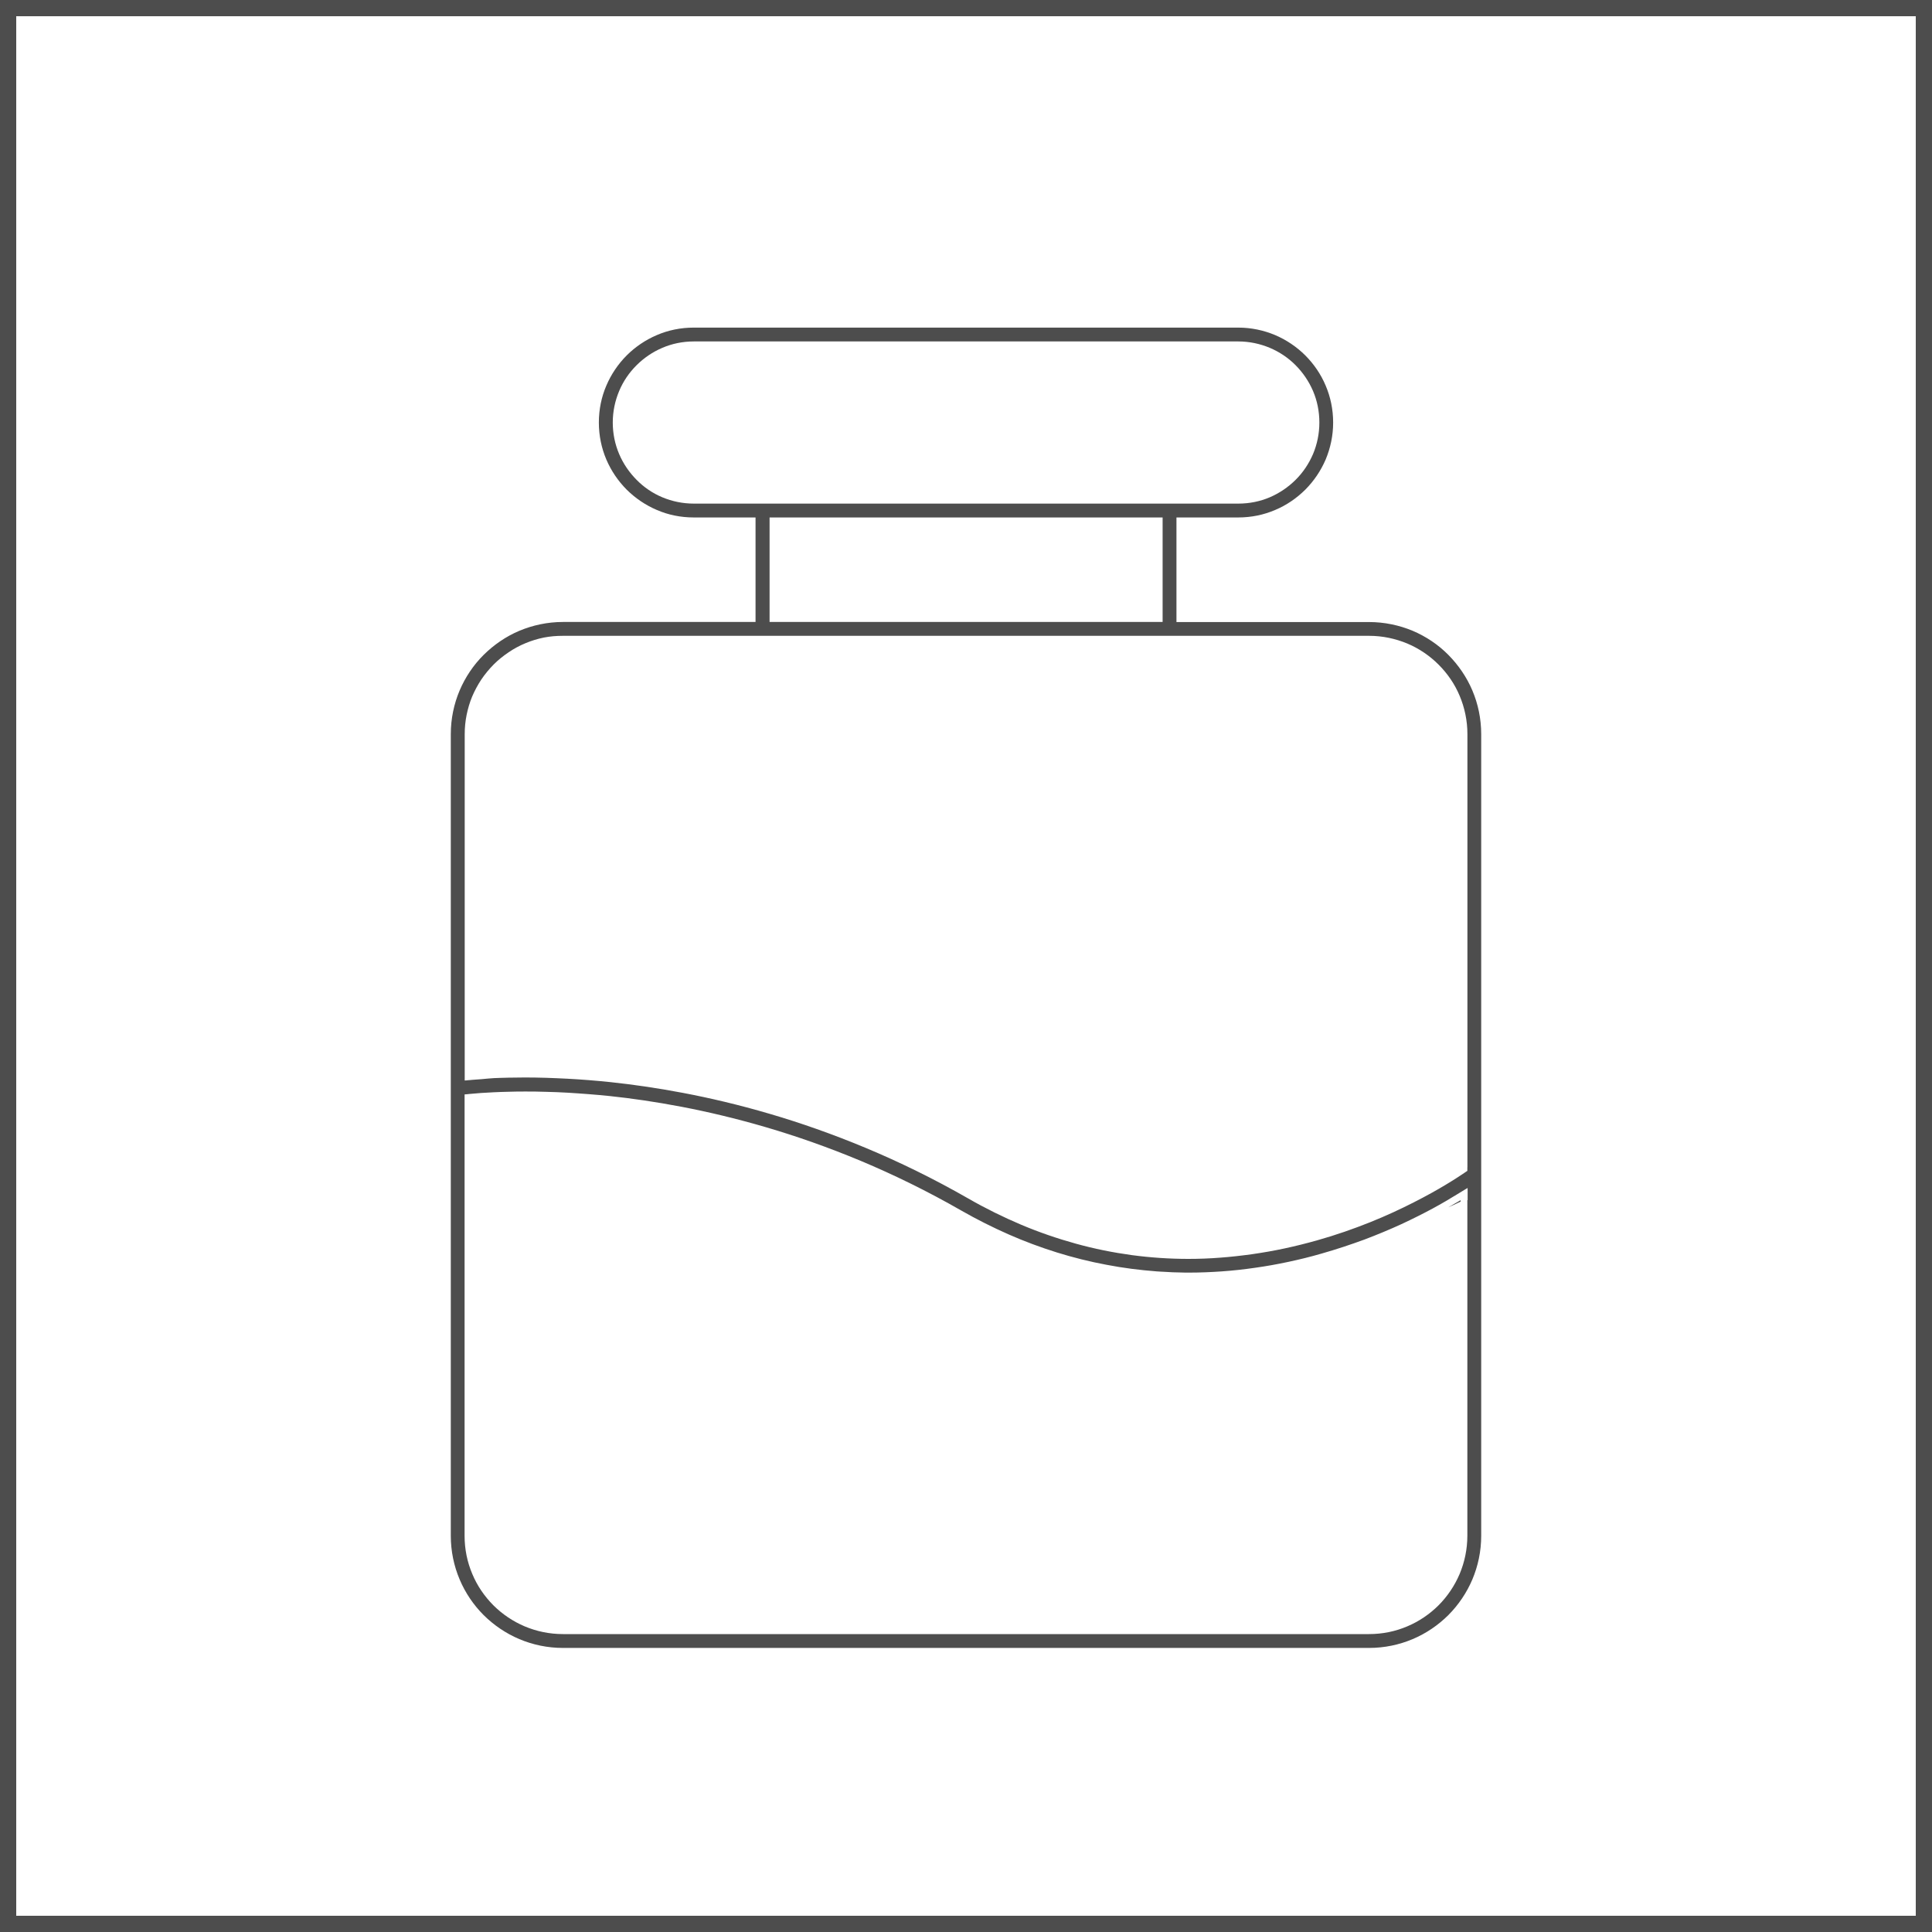 <svg width="30" height="30" viewBox="0 0 30 30" fill="none" xmlns="http://www.w3.org/2000/svg">
<rect width="30" height="30" fill="white"/>
<path d="M30 30H22.5H15H7.5H0V22.5V15.001V7.5V0H7.5H15H22.5H30V7.5V14.999V22.499V30ZM0.252 29.748H7.626H15H22.374H29.748V22.374V15.001V7.626V0.252H22.374H15H7.626H0.252V7.626V14.999V22.373V29.748Z" fill="#4D4D4D"/>
<path d="M21.257 9.659H20.536H19.814H19.092H18.37H18.344H18.318H18.294H18.268V9.633V9.608V9.582V9.556V9.202V8.847V8.494V8.142V8.115V8.089V8.061V8.035H18.294H18.32H18.346H18.372H18.585H18.799H19.013H19.227C19.43 8.035 19.623 7.995 19.8 7.919C19.977 7.845 20.135 7.736 20.269 7.603C20.402 7.469 20.51 7.31 20.585 7.135C20.659 6.958 20.701 6.765 20.701 6.561C20.701 6.357 20.66 6.164 20.585 5.988C20.511 5.811 20.402 5.653 20.269 5.519C20.135 5.386 19.976 5.278 19.8 5.203C19.623 5.129 19.431 5.087 19.227 5.087H17.113H15H12.887H10.773C10.57 5.087 10.377 5.127 10.2 5.203C10.023 5.278 9.865 5.386 9.731 5.519C9.598 5.653 9.49 5.812 9.415 5.988C9.34 6.163 9.299 6.357 9.299 6.561C9.299 6.765 9.34 6.958 9.415 7.135C9.49 7.311 9.598 7.469 9.731 7.603C9.865 7.736 10.024 7.844 10.2 7.919C10.375 7.995 10.569 8.035 10.773 8.035H10.987H11.201H11.415H11.629H11.654H11.68H11.706H11.732V8.061V8.087V8.113V8.139V8.493V8.847V9.201V9.554V9.58V9.606V9.632V9.658H11.706H11.68H11.654H11.629H10.907H10.185H9.463H8.741C8.502 9.658 8.272 9.708 8.064 9.795C7.856 9.883 7.669 10.012 7.51 10.169C7.352 10.326 7.225 10.515 7.137 10.722C7.049 10.93 7 11.16 7 11.4V14.512V17.624V20.736V23.848C7 24.087 7.049 24.317 7.137 24.525C7.225 24.734 7.353 24.922 7.51 25.079C7.667 25.235 7.856 25.364 8.064 25.452C8.273 25.54 8.502 25.589 8.741 25.589H11.871H15H18.129H21.259C21.498 25.589 21.728 25.54 21.936 25.452C22.145 25.364 22.333 25.235 22.49 25.079C22.646 24.922 22.775 24.733 22.863 24.525C22.951 24.316 23 24.087 23 23.848V20.736V17.624V14.512V11.4C23 11.16 22.951 10.93 22.863 10.722C22.775 10.514 22.646 10.327 22.49 10.169C22.333 10.01 22.143 9.883 21.936 9.795C21.727 9.708 21.497 9.659 21.257 9.659ZM10.774 7.82C10.601 7.82 10.436 7.785 10.285 7.722C10.134 7.659 9.998 7.566 9.885 7.451C9.771 7.336 9.678 7.201 9.614 7.05C9.55 6.9 9.515 6.734 9.515 6.561C9.515 6.387 9.551 6.222 9.614 6.072C9.677 5.921 9.77 5.785 9.885 5.671C10 5.557 10.134 5.465 10.285 5.401C10.436 5.336 10.601 5.302 10.774 5.302H12.888H15.001H17.115H19.228C19.401 5.302 19.567 5.338 19.717 5.401C19.868 5.465 20.004 5.556 20.118 5.671C20.232 5.786 20.324 5.921 20.389 6.072C20.453 6.222 20.487 6.388 20.487 6.561C20.487 6.734 20.452 6.9 20.389 7.05C20.324 7.201 20.233 7.337 20.118 7.451C20.003 7.565 19.868 7.657 19.717 7.722C19.567 7.786 19.401 7.82 19.228 7.82H17.115H15.001H12.888H10.774ZM18.053 8.035V8.061V8.087V8.113V8.139V8.493V8.847V9.201V9.554V9.58V9.606V9.632V9.658H18.027H18.001H17.972H17.946H16.473H15H13.527H12.054H12.028H12.002H11.976H11.95V9.632V9.606V9.58V9.554V9.201V8.847V8.494V8.142V8.115V8.089V8.061V8.035H11.976H12.002H12.028H12.054H13.527H15H16.473H17.946H17.972H17.998H18.024H18.053ZM22.785 18.636V19.939V21.241V22.544V23.846C22.785 24.056 22.742 24.258 22.665 24.441C22.587 24.624 22.476 24.788 22.338 24.927C22.199 25.065 22.035 25.177 21.852 25.254C21.669 25.332 21.469 25.374 21.257 25.374H18.128H14.999H11.87H8.741C8.531 25.374 8.33 25.331 8.147 25.254C7.964 25.176 7.8 25.065 7.661 24.927C7.523 24.788 7.41 24.624 7.334 24.441C7.256 24.258 7.214 24.058 7.214 23.846V22.158V20.47V18.782V17.093V17.069V17.044V17.019V16.994L7.239 16.992L7.263 16.99L7.288 16.987L7.313 16.985C7.357 16.981 7.409 16.976 7.467 16.972C7.525 16.969 7.59 16.965 7.661 16.961C7.733 16.957 7.81 16.955 7.892 16.953C7.975 16.95 8.064 16.949 8.158 16.949C8.266 16.949 8.373 16.95 8.482 16.954C8.591 16.956 8.699 16.961 8.809 16.967C8.919 16.974 9.029 16.981 9.141 16.99C9.252 16.998 9.362 17.009 9.473 17.02C9.803 17.055 10.175 17.108 10.583 17.186C10.991 17.264 11.432 17.368 11.899 17.505C12.366 17.642 12.858 17.814 13.366 18.026C13.874 18.239 14.398 18.494 14.928 18.798C15.168 18.935 15.413 19.058 15.66 19.167C15.907 19.276 16.158 19.369 16.411 19.448C16.665 19.527 16.921 19.591 17.179 19.639C17.437 19.689 17.698 19.722 17.961 19.742C18.002 19.744 18.044 19.748 18.086 19.749C18.128 19.752 18.169 19.753 18.211 19.756C18.253 19.758 18.295 19.758 18.336 19.759C18.378 19.761 18.42 19.761 18.46 19.761C18.631 19.761 18.802 19.754 18.973 19.742C19.145 19.73 19.317 19.711 19.489 19.686C19.661 19.662 19.834 19.631 20.007 19.594C20.18 19.557 20.352 19.515 20.523 19.465C20.758 19.398 20.979 19.324 21.186 19.248C21.392 19.17 21.585 19.089 21.762 19.008C21.938 18.926 22.099 18.845 22.244 18.767C22.388 18.689 22.515 18.614 22.625 18.546L22.666 18.521L22.707 18.496L22.748 18.471L22.789 18.447V18.494V18.541V18.588V18.636H22.785ZM22.785 18.127V18.14V18.154V18.167V18.181L22.774 18.188L22.763 18.196L22.752 18.203L22.741 18.211C22.681 18.251 22.584 18.316 22.45 18.396C22.318 18.476 22.15 18.57 21.953 18.67C21.757 18.77 21.529 18.877 21.277 18.978C21.025 19.079 20.747 19.177 20.449 19.261C20.281 19.308 20.113 19.35 19.945 19.386C19.777 19.422 19.61 19.451 19.443 19.475C19.276 19.498 19.111 19.517 18.945 19.529C18.779 19.542 18.616 19.548 18.453 19.548C18.158 19.548 17.864 19.528 17.572 19.489C17.28 19.449 16.992 19.391 16.707 19.312C16.421 19.233 16.138 19.136 15.86 19.019C15.582 18.901 15.306 18.766 15.035 18.61C14.495 18.301 13.962 18.041 13.444 17.825C12.926 17.609 12.426 17.434 11.95 17.295C11.474 17.155 11.024 17.05 10.609 16.971C10.194 16.892 9.814 16.839 9.478 16.803C9.366 16.791 9.252 16.781 9.141 16.772C9.029 16.763 8.917 16.756 8.806 16.75C8.694 16.744 8.584 16.74 8.476 16.736C8.367 16.733 8.258 16.731 8.151 16.731C8.059 16.731 7.974 16.733 7.894 16.734C7.813 16.735 7.738 16.739 7.67 16.741C7.602 16.744 7.535 16.753 7.48 16.757C7.424 16.761 7.373 16.765 7.33 16.768L7.302 16.771L7.273 16.773L7.245 16.776L7.216 16.778V16.75V16.721V16.693V16.665V15.348V14.032V12.716V11.4C7.216 11.298 7.226 11.197 7.246 11.099C7.266 11.002 7.294 10.906 7.332 10.815C7.371 10.724 7.418 10.636 7.473 10.553C7.529 10.47 7.593 10.392 7.665 10.319C7.737 10.246 7.816 10.184 7.899 10.128C7.981 10.072 8.069 10.025 8.161 9.987C8.252 9.949 8.347 9.92 8.445 9.9C8.542 9.881 8.64 9.873 8.741 9.873H11.871H15H18.129H21.259C21.469 9.873 21.67 9.917 21.853 9.993C22.036 10.07 22.2 10.182 22.339 10.321C22.477 10.459 22.59 10.623 22.666 10.806C22.743 10.989 22.786 11.19 22.786 11.401V13.083V14.765V16.447V18.127H22.785Z" fill="#4D4D4D"/>
<path d="M22.68 18.659V18.653V18.648V18.642V18.636C22.666 18.645 22.651 18.653 22.637 18.662C22.621 18.67 22.605 18.68 22.588 18.69C22.572 18.7 22.555 18.71 22.538 18.719C22.52 18.729 22.504 18.738 22.488 18.747C22.504 18.74 22.52 18.732 22.538 18.725C22.554 18.717 22.571 18.71 22.587 18.703C22.603 18.695 22.619 18.688 22.635 18.68C22.649 18.673 22.665 18.667 22.68 18.659Z" fill="#4D4D4D"/>
</svg>
